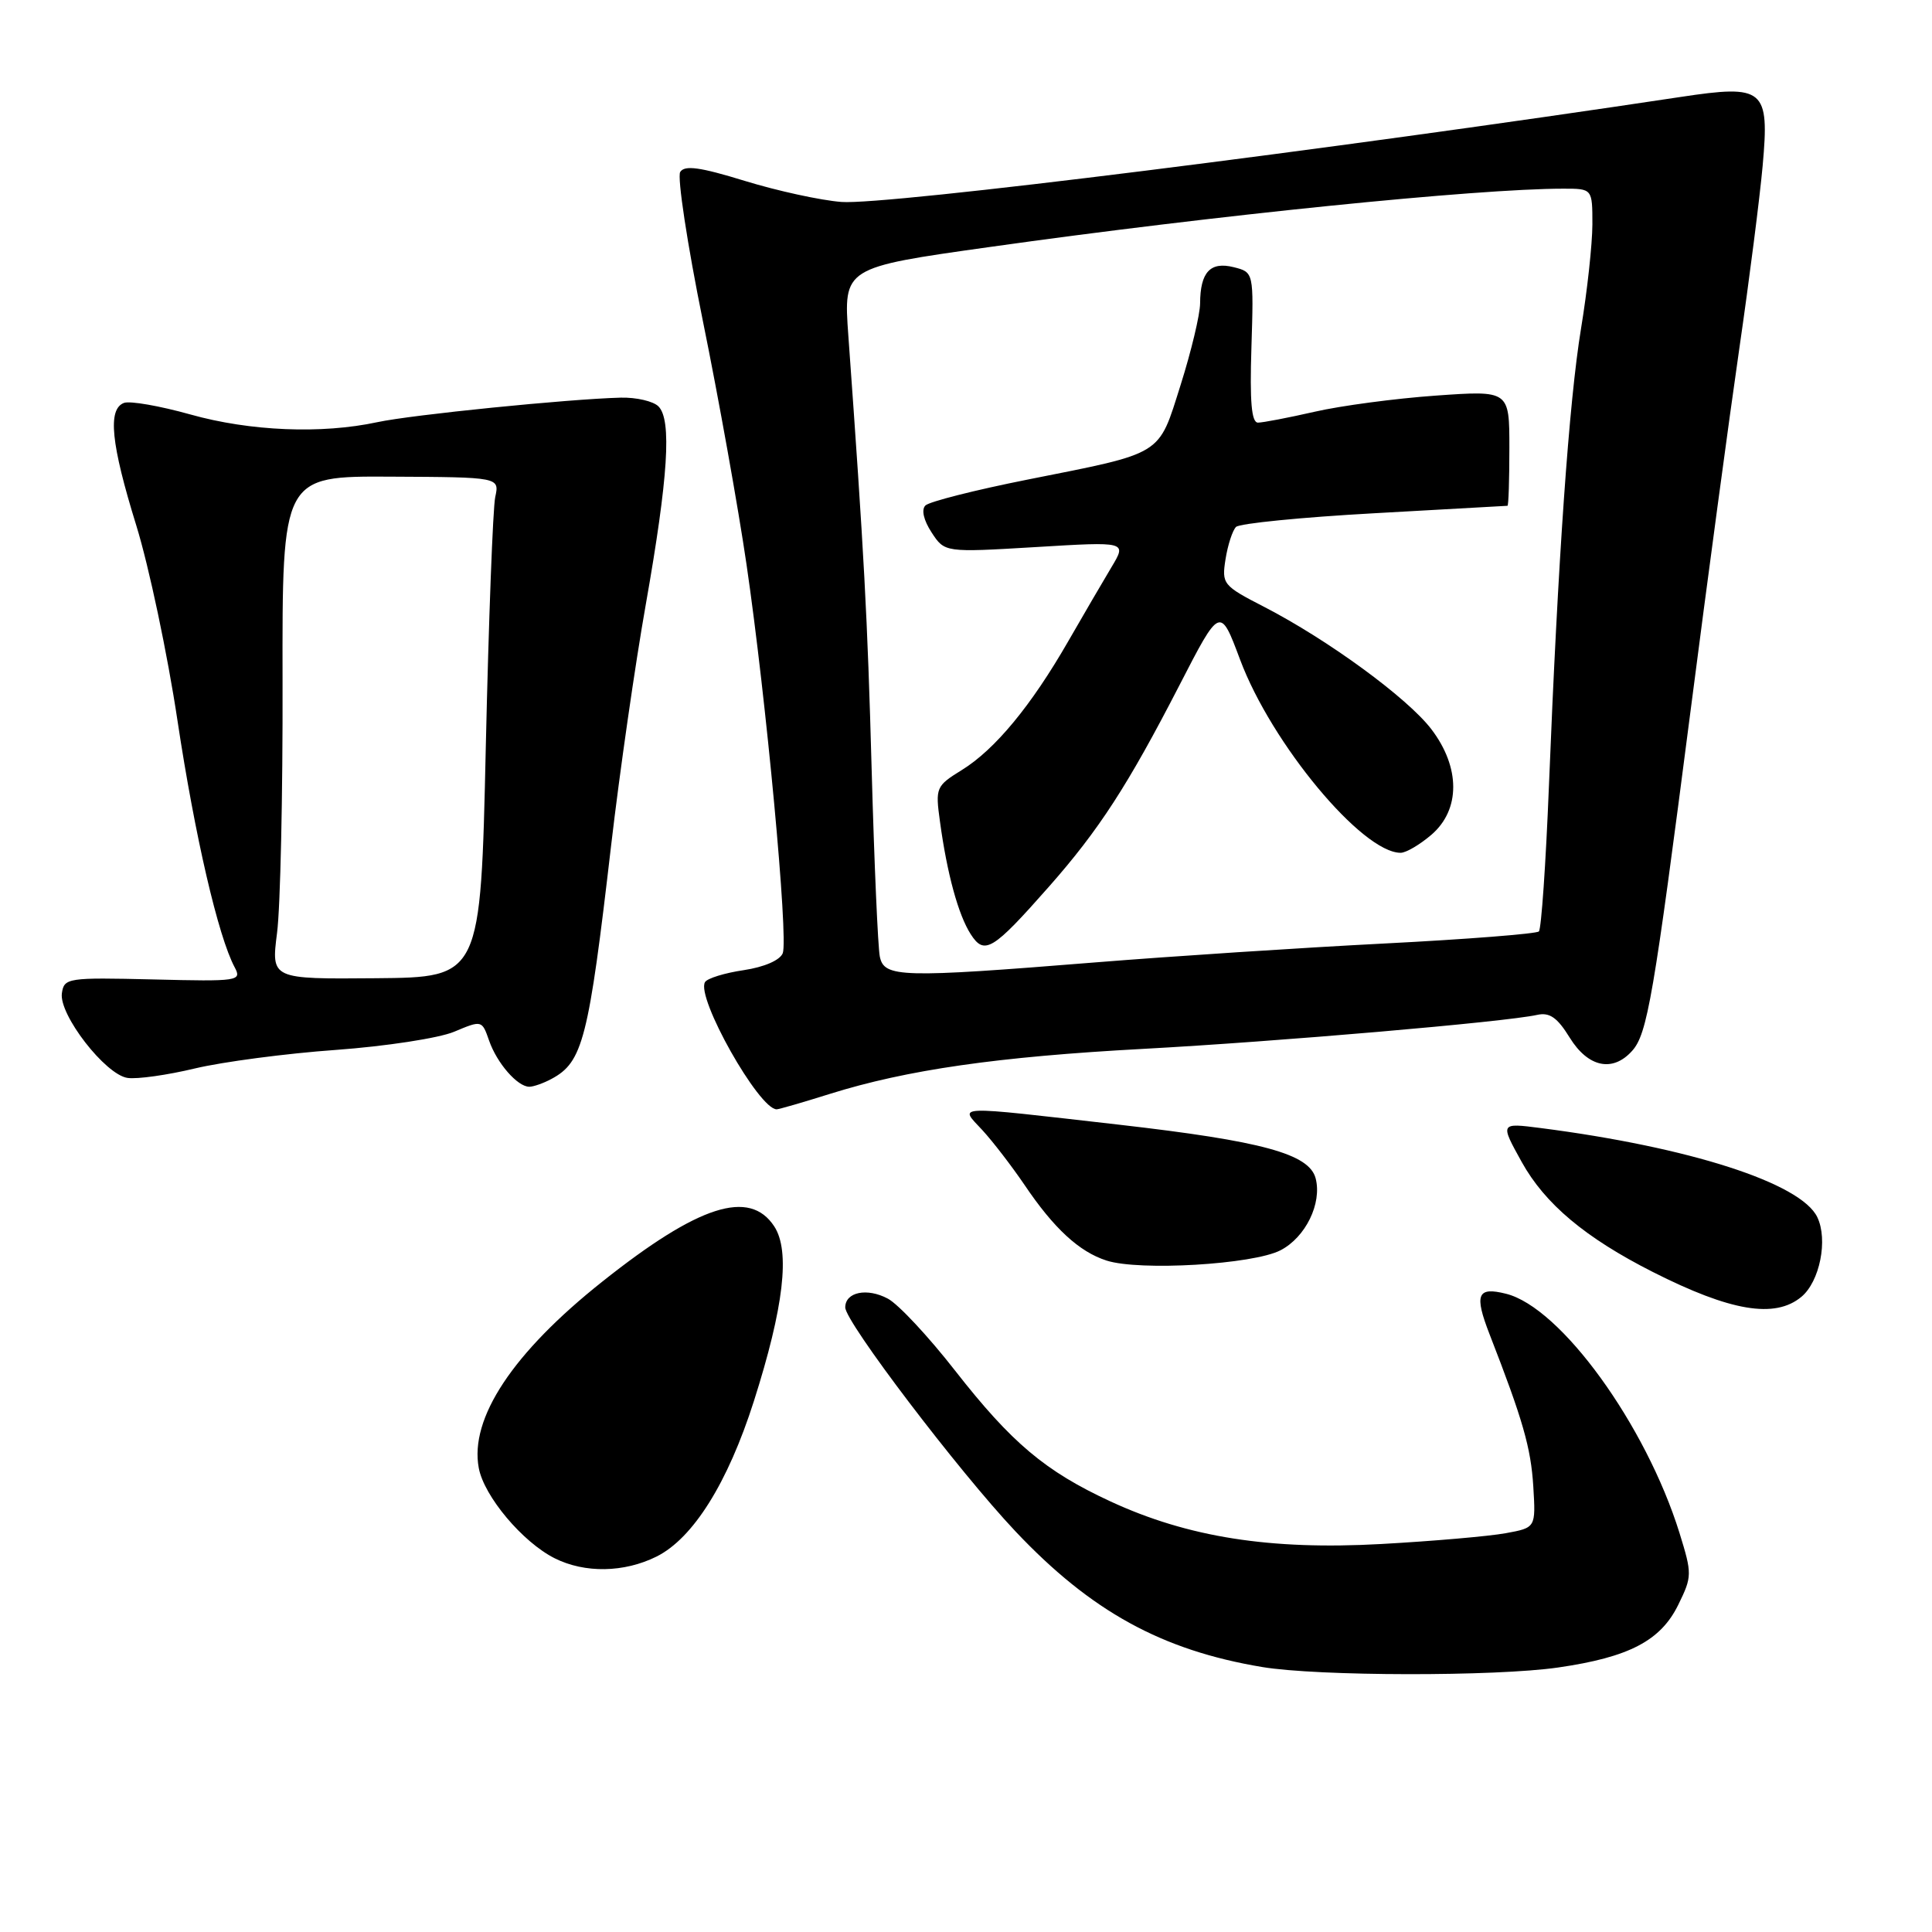 <?xml version="1.0" encoding="UTF-8" standalone="no"?>
<!DOCTYPE svg PUBLIC "-//W3C//DTD SVG 1.1//EN" "http://www.w3.org/Graphics/SVG/1.1/DTD/svg11.dtd" >
<svg xmlns="http://www.w3.org/2000/svg" xmlns:xlink="http://www.w3.org/1999/xlink" version="1.1" viewBox="0 0 256 256">
 <g >
 <path fill="currentColor"
d=" M 206.48 220.95 C 215.87 219.59 220.06 217.40 222.39 212.62 C 224.22 208.89 224.22 208.55 222.54 203.12 C 218.08 188.80 206.81 173.24 199.56 171.43 C 195.74 170.47 195.32 171.51 197.38 176.81 C 201.80 188.16 202.85 191.83 203.17 196.97 C 203.50 202.43 203.50 202.43 199.50 203.16 C 197.30 203.56 189.88 204.21 183.00 204.59 C 168.29 205.41 157.39 203.69 147.15 198.95 C 138.49 194.94 134.05 191.20 126.55 181.61 C 123.04 177.11 119.04 172.82 117.65 172.08 C 114.89 170.60 112.00 171.20 112.00 173.24 C 112.00 175.17 127.00 194.91 134.56 202.92 C 144.56 213.51 153.94 218.67 167.25 220.89 C 174.62 222.12 198.14 222.16 206.48 220.95 Z  M 87.00 206.25 C 91.84 203.83 96.43 196.51 99.89 185.67 C 103.86 173.21 104.73 165.77 102.59 162.50 C 99.32 157.51 92.56 159.68 79.81 169.82 C 67.96 179.23 62.20 187.92 63.44 194.52 C 64.14 198.27 69.25 204.35 73.50 206.48 C 77.49 208.48 82.71 208.39 87.00 206.25 Z  M 238.69 171.84 C 241.13 169.82 242.24 164.27 240.80 161.28 C 238.64 156.76 223.87 152.01 204.13 149.47 C 198.76 148.78 198.76 148.78 201.63 153.96 C 204.71 159.52 210.06 164.01 219.00 168.54 C 229.31 173.76 235.19 174.75 238.69 171.84 Z  M 169.67 165.67 C 173.00 163.95 175.19 159.45 174.33 156.14 C 173.48 152.89 167.25 151.20 148.31 149.03 C 125.87 146.47 127.09 146.42 130.17 149.75 C 131.56 151.26 134.07 154.53 135.75 157.00 C 139.64 162.77 143.00 165.87 146.62 167.03 C 150.99 168.44 166.04 167.55 169.67 165.67 Z  M 109.92 144.96 C 120.16 141.75 132.20 140.02 151.50 138.98 C 169.22 138.02 199.42 135.42 203.67 134.48 C 205.33 134.11 206.35 134.82 208.00 137.50 C 210.43 141.43 213.69 142.12 216.26 139.25 C 218.28 137.01 219.10 132.19 224.01 94.17 C 226.23 76.94 229.14 55.34 230.47 46.17 C 231.80 37.00 233.19 26.11 233.56 21.97 C 234.48 11.75 233.78 11.17 222.67 12.85 C 175.98 19.89 117.44 27.21 111.50 26.76 C 108.75 26.55 102.99 25.29 98.69 23.97 C 92.75 22.14 90.71 21.86 90.13 22.79 C 89.72 23.46 91.07 32.36 93.14 42.56 C 95.22 52.77 97.82 67.28 98.92 74.81 C 101.53 92.64 104.48 124.30 103.72 126.30 C 103.36 127.23 101.28 128.14 98.55 128.55 C 96.03 128.92 93.73 129.63 93.42 130.13 C 92.18 132.13 100.59 147.04 102.92 146.99 C 103.24 146.98 106.39 146.07 109.92 144.96 Z  M 73.06 142.97 C 77.24 140.73 77.98 137.81 80.98 112.00 C 82.10 102.38 84.17 87.99 85.58 80.04 C 88.54 63.25 89.03 55.64 87.25 53.85 C 86.56 53.16 84.31 52.64 82.25 52.69 C 75.33 52.87 54.54 54.96 50.00 55.94 C 42.62 57.53 33.14 57.14 25.23 54.92 C 21.16 53.78 17.20 53.09 16.42 53.39 C 14.24 54.23 14.71 58.81 18.06 69.63 C 19.74 75.06 22.20 86.70 23.52 95.50 C 25.82 110.74 28.91 124.10 31.10 128.18 C 32.06 129.99 31.60 130.06 20.30 129.78 C 8.96 129.51 8.49 129.58 8.20 131.61 C 7.79 134.44 13.96 142.41 16.90 142.83 C 18.16 143.02 22.19 142.45 25.85 141.57 C 29.51 140.70 37.90 139.59 44.50 139.12 C 51.10 138.64 58.16 137.56 60.18 136.71 C 63.85 135.17 63.86 135.17 64.81 137.89 C 65.85 140.88 68.57 144.00 70.14 144.00 C 70.68 144.00 72.00 143.54 73.06 142.97 Z  M 116.58 126.75 C 116.33 125.51 115.84 114.38 115.50 102.00 C 114.94 81.62 114.50 73.51 112.41 44.48 C 111.76 35.45 111.76 35.45 131.13 32.73 C 160.94 28.53 195.69 25.00 207.15 25.00 C 211.00 25.00 211.00 25.00 211.00 29.75 C 210.99 32.36 210.32 38.55 209.50 43.50 C 207.91 53.14 206.44 74.07 205.24 104.17 C 204.83 114.44 204.23 123.10 203.91 123.42 C 203.60 123.73 194.38 124.46 183.42 125.02 C 172.46 125.58 155.25 126.71 145.17 127.52 C 119.35 129.60 117.15 129.54 116.58 126.75 Z  M 138.98 117.50 C 145.63 109.96 149.45 104.06 156.27 90.82 C 161.67 80.33 161.67 80.33 164.32 87.41 C 168.48 98.54 180.50 113.00 185.59 113.00 C 186.31 113.00 188.14 111.92 189.67 110.61 C 193.53 107.29 193.52 101.68 189.66 96.62 C 186.51 92.49 175.96 84.77 167.50 80.41 C 162.04 77.60 161.87 77.39 162.39 74.09 C 162.69 72.21 163.31 70.29 163.78 69.82 C 164.24 69.36 172.47 68.54 182.06 68.01 C 191.65 67.47 199.61 67.03 199.75 67.02 C 199.89 67.01 200.00 63.56 200.00 59.36 C 200.00 51.73 200.00 51.73 190.25 52.42 C 184.89 52.80 177.66 53.76 174.19 54.56 C 170.72 55.35 167.34 56.00 166.69 56.00 C 165.83 56.00 165.59 53.24 165.82 46.04 C 166.13 36.07 166.13 36.07 163.46 35.40 C 160.37 34.63 159.04 36.06 159.02 40.20 C 159.01 41.68 157.85 46.54 156.44 51.00 C 153.44 60.48 154.33 59.93 136.15 63.55 C 129.22 64.93 123.13 66.47 122.62 66.98 C 122.06 67.54 122.39 68.94 123.44 70.55 C 125.18 73.21 125.18 73.21 137.25 72.49 C 149.31 71.76 149.31 71.76 147.29 75.13 C 146.18 76.98 143.59 81.42 141.53 85.00 C 136.64 93.51 131.84 99.32 127.45 102.03 C 124.02 104.15 123.93 104.36 124.55 108.86 C 125.49 115.77 126.98 121.22 128.62 123.78 C 130.44 126.61 131.52 125.96 138.98 117.50 Z  M 36.71 123.62 C 37.15 120.26 37.48 105.26 37.44 90.29 C 37.39 63.08 37.39 63.08 51.79 63.16 C 66.19 63.23 66.19 63.23 65.62 65.87 C 65.31 67.31 64.75 82.22 64.37 99.00 C 63.69 129.50 63.69 129.50 49.81 129.62 C 35.93 129.74 35.93 129.74 36.71 123.62 Z "/>
</g>
</svg>